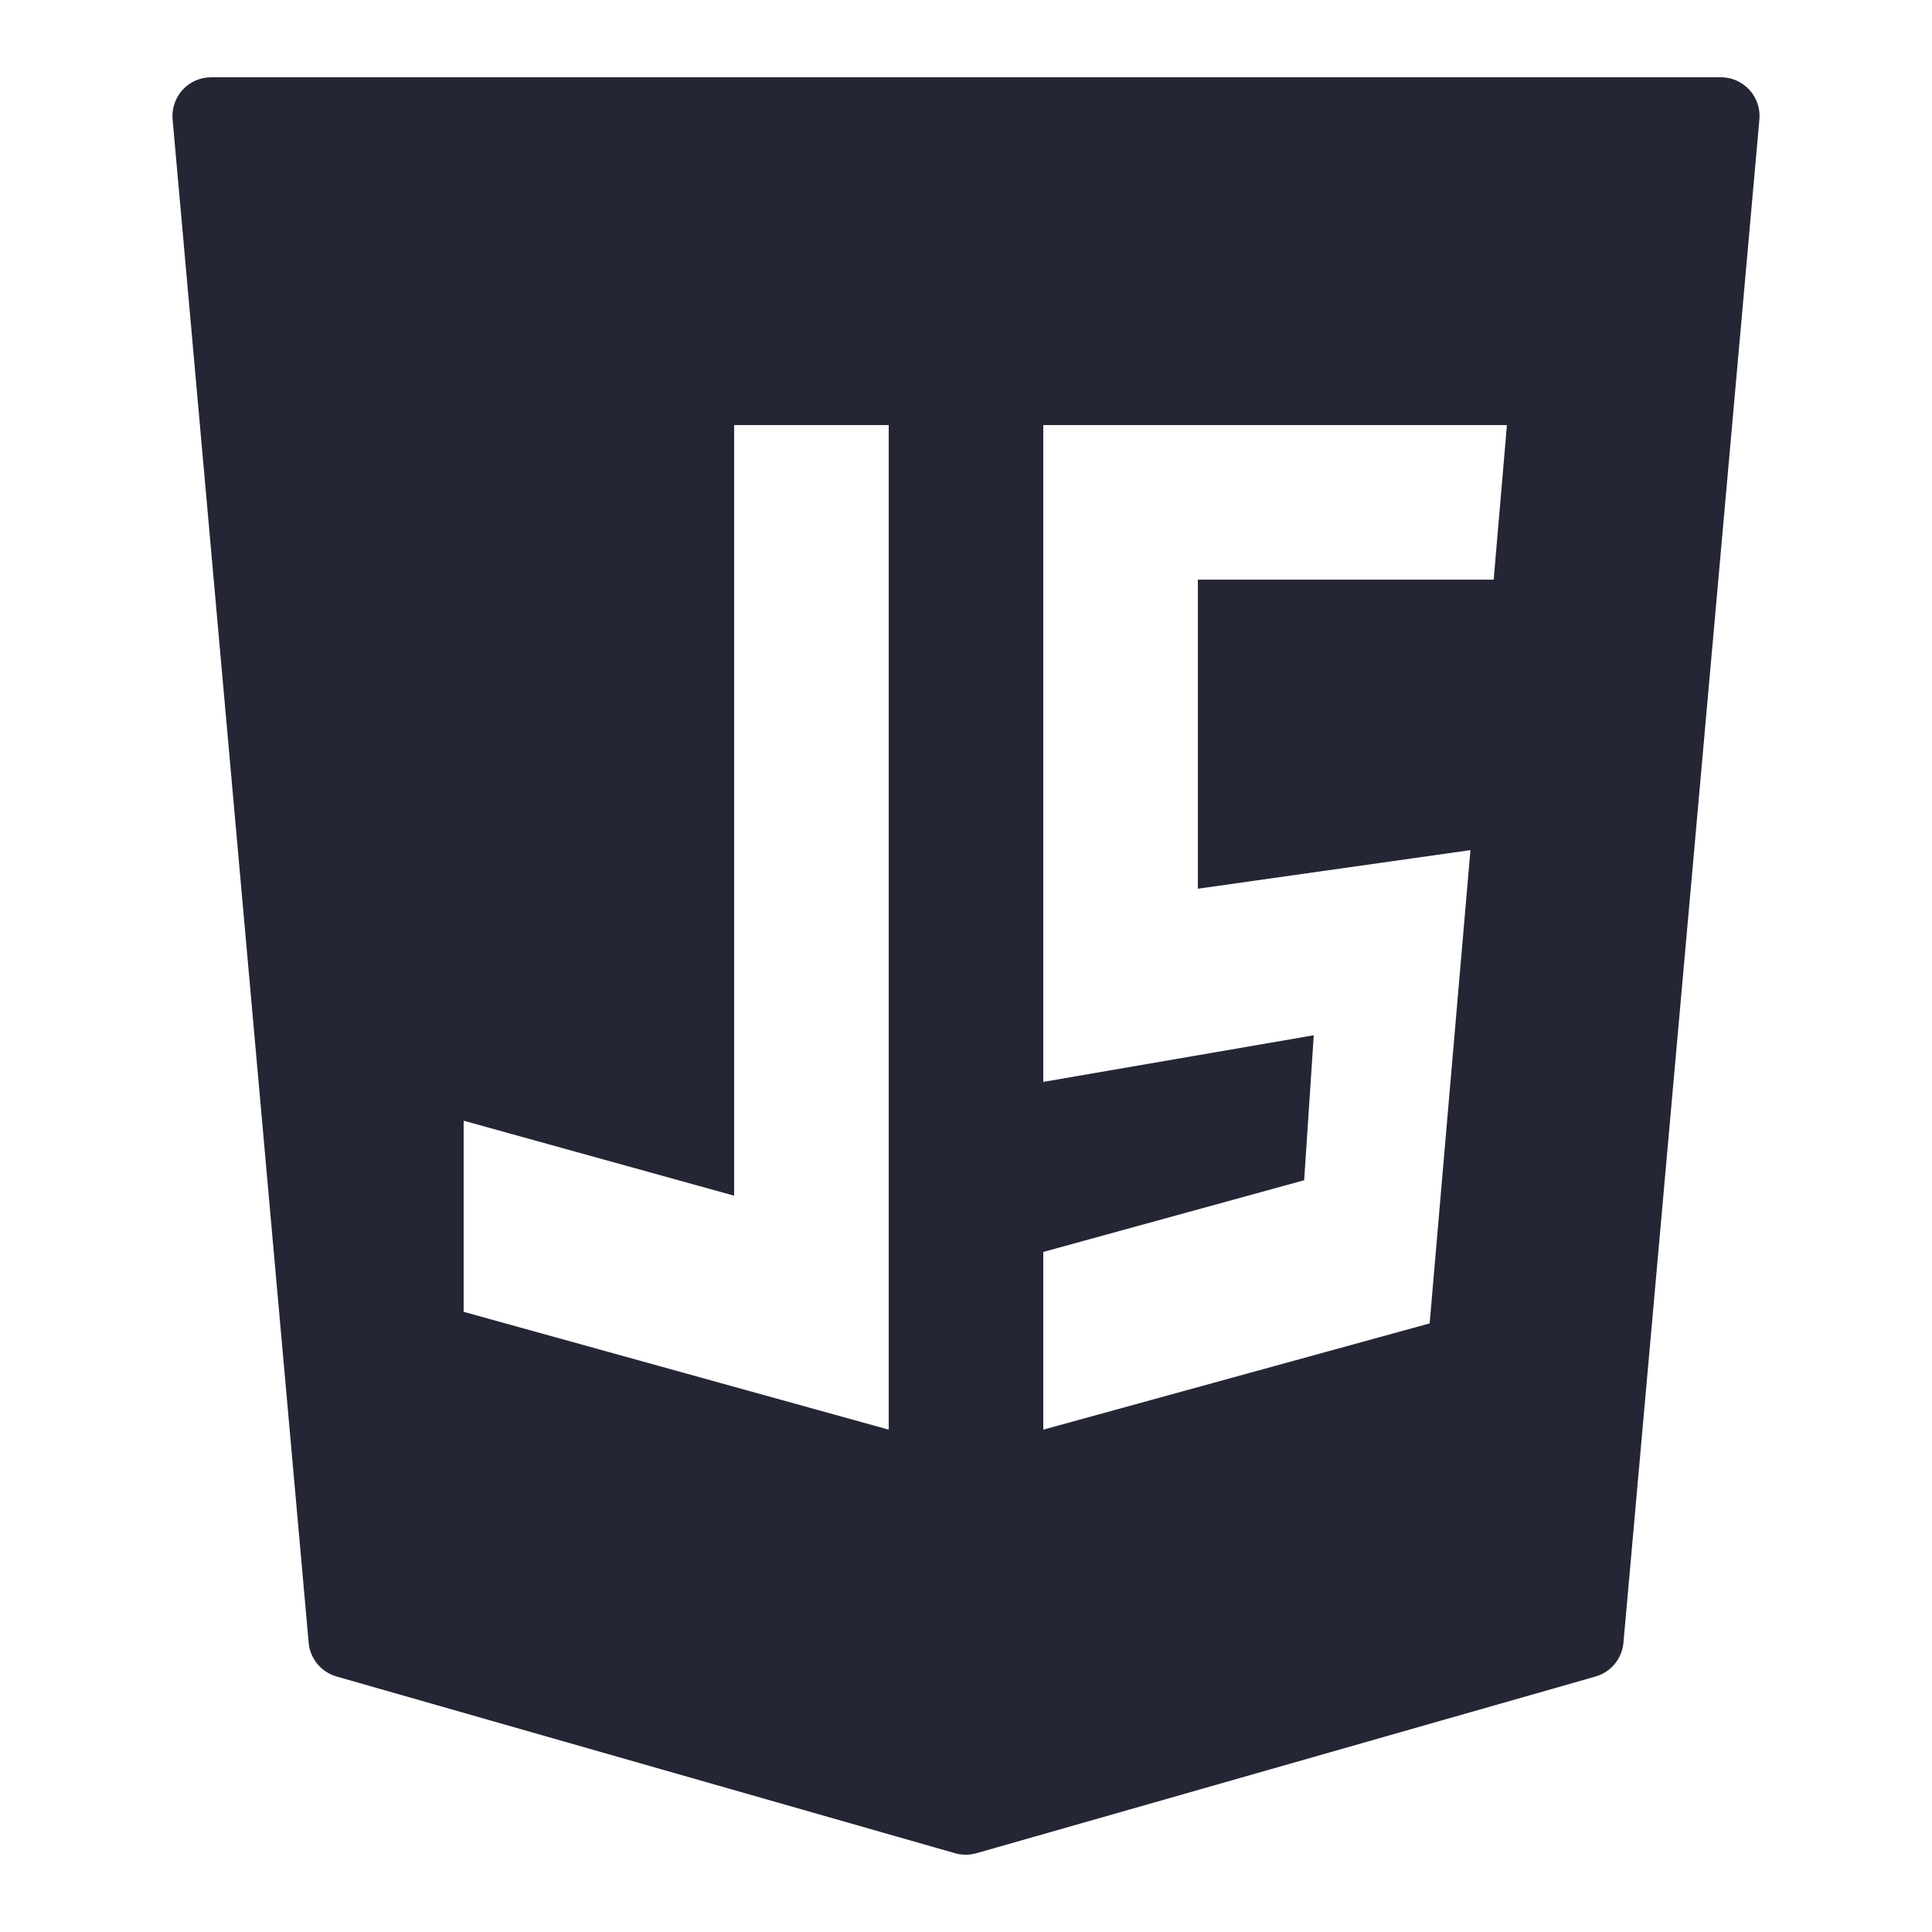 <?xml version="1.0" encoding="UTF-8"?>
<svg xmlns="http://www.w3.org/2000/svg" xmlns:xlink="http://www.w3.org/1999/xlink" viewBox="0 0 62 62" width="62px" height="62px">
<g id="surface8425234">
<path style=" stroke:none;fill-rule:nonzero;fill:rgb(14.118%,14.902%,20.784%);fill-opacity:1;" d="M 56.141 2.883 C 55.902 2.625 55.574 2.48 55.227 2.48 L 6.773 2.48 C 6.426 2.48 6.098 2.625 5.859 2.883 C 5.625 3.141 5.508 3.484 5.539 3.832 L 9.906 52.719 C 9.949 53.23 10.309 53.66 10.801 53.801 L 30.652 59.473 C 30.762 59.504 30.879 59.52 30.992 59.52 C 31.105 59.52 31.223 59.504 31.332 59.473 L 51.203 53.801 C 51.695 53.66 52.051 53.23 52.098 52.719 L 56.461 3.832 C 56.492 3.484 56.375 3.141 56.141 2.883 Z M 14.879 35.965 L 23.559 38.371 L 23.559 13.641 L 28.52 13.641 L 28.52 45.879 L 14.879 42.098 Z M 47.188 27.281 L 45.879 42.469 L 33.48 45.879 L 33.48 40.176 L 41.852 37.875 L 42.16 33.223 L 33.48 34.719 L 33.48 13.641 L 48.359 13.641 L 47.934 18.602 L 38.441 18.602 L 38.441 28.52 Z M 47.188 27.281 "/>
</g>
</svg>
